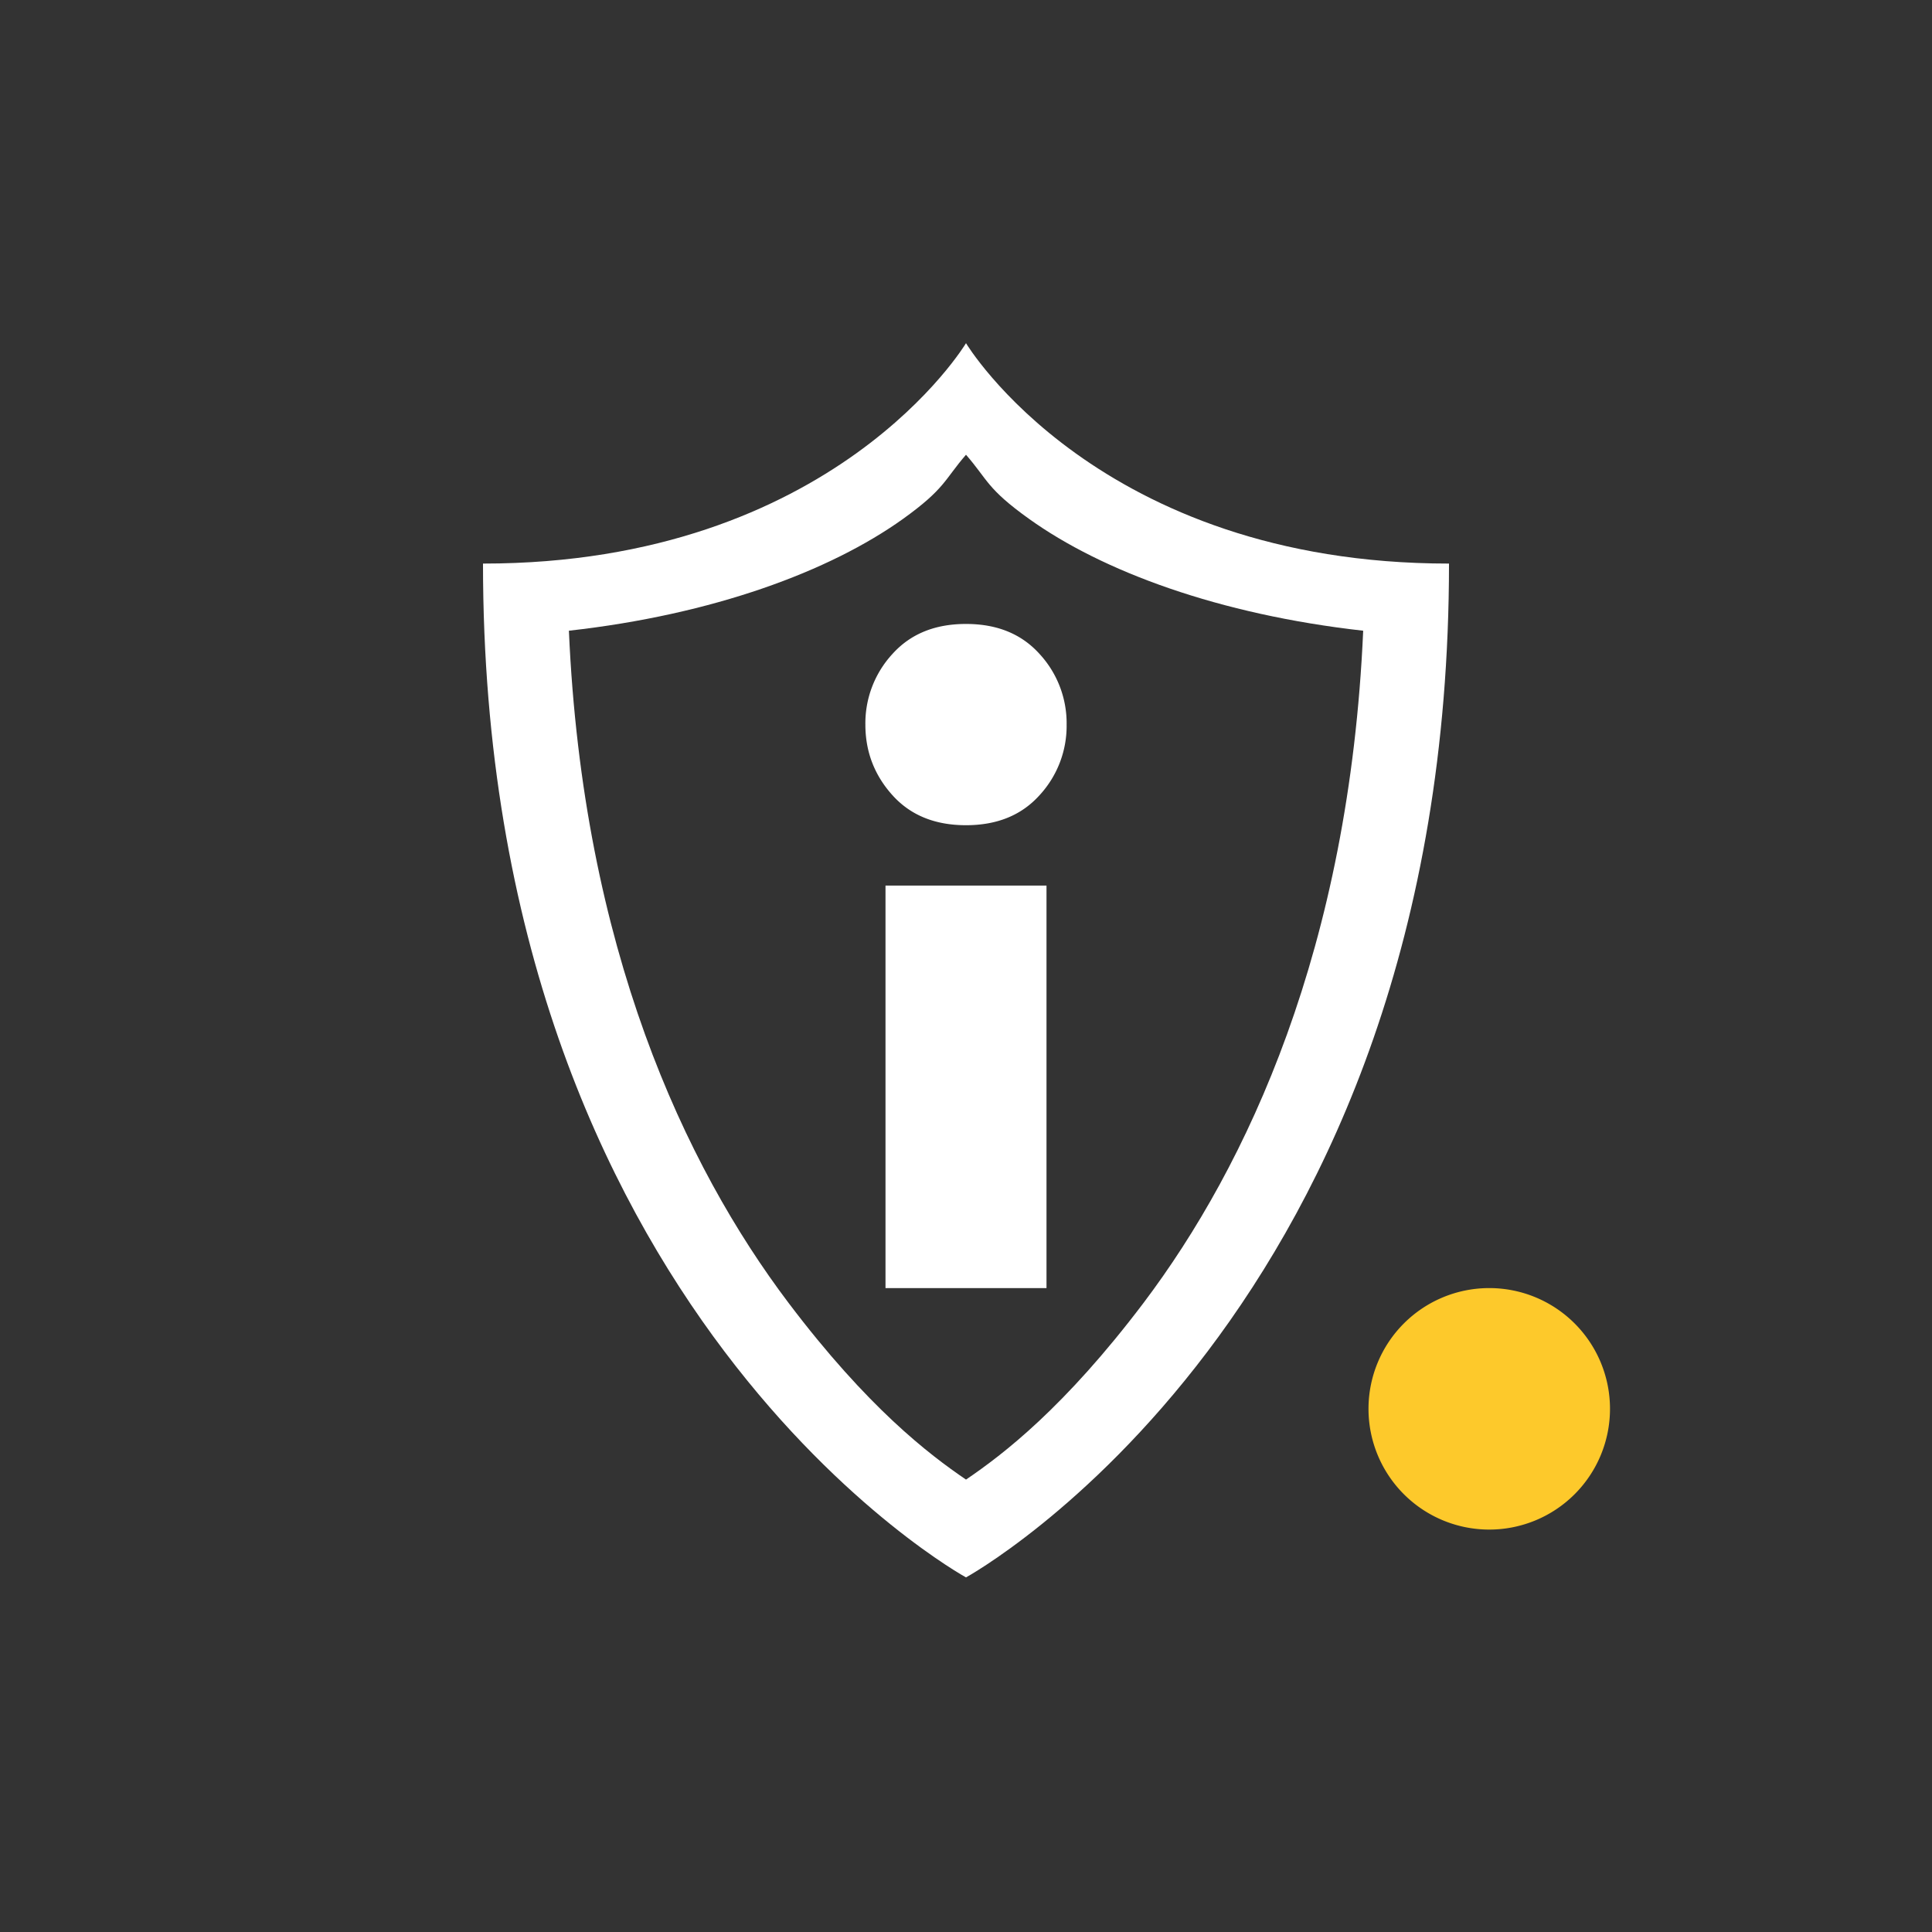 <svg width="24" height="24" version="1.1" xmlns="http://www.w3.org/2000/svg">
 <rect width="100%" height="100%" fill="#333333" stroke="none"/>
 <path class="warning" d="m20 17.501a1.5 1.5 0 0 1-1.5 1.5 1.5 1.5 0 0 1-1.5-1.5 1.5 1.5 0 0 1 1.5-1.5 1.5 1.5 0 0 1 1.5 1.5z" fill="#fdc92b"/>
 <path d="m12 7.751c-0.386 0-0.69 0.124-0.914 0.373a1.27 1.27 0 0 0-0.336 0.877c0 0.336 0.112 0.628 0.336 0.877 0.224 0.249 0.528 0.373 0.914 0.373s0.69-0.124 0.914-0.373a1.27 1.27 0 0 0 0.336-0.877 1.27 1.27 0 0 0-0.336-0.877c-0.224-0.249-0.528-0.373-0.914-0.373zm-1 3.25v5h2v-5z" fill="#ffffff" font-family="Ubuntu" font-weight="400" letter-spacing="0" word-spacing="0"/>
 <path d="m12 4.263s-1.636 2.738-6 2.738c0 9.31 6 12.594 6 12.594s6-3.284 6-12.594c-4.364 0-6-2.738-6-2.738zm0 1.386c0.272 0.312 0.257 0.42 0.781 0.795 0.912 0.654 2.362 1.19 4.153 1.391-0.174 3.943-1.439 6.642-2.73 8.352-0.982 1.298-1.74 1.878-2.204 2.193-0.463-0.315-1.222-0.895-2.203-2.193-1.292-1.71-2.557-4.409-2.73-8.352 1.79-0.2 3.24-0.737 4.152-1.39 0.524-0.377 0.51-0.483 0.781-0.796z" fill="#ffffff" overflow="visible"/>
</svg>
